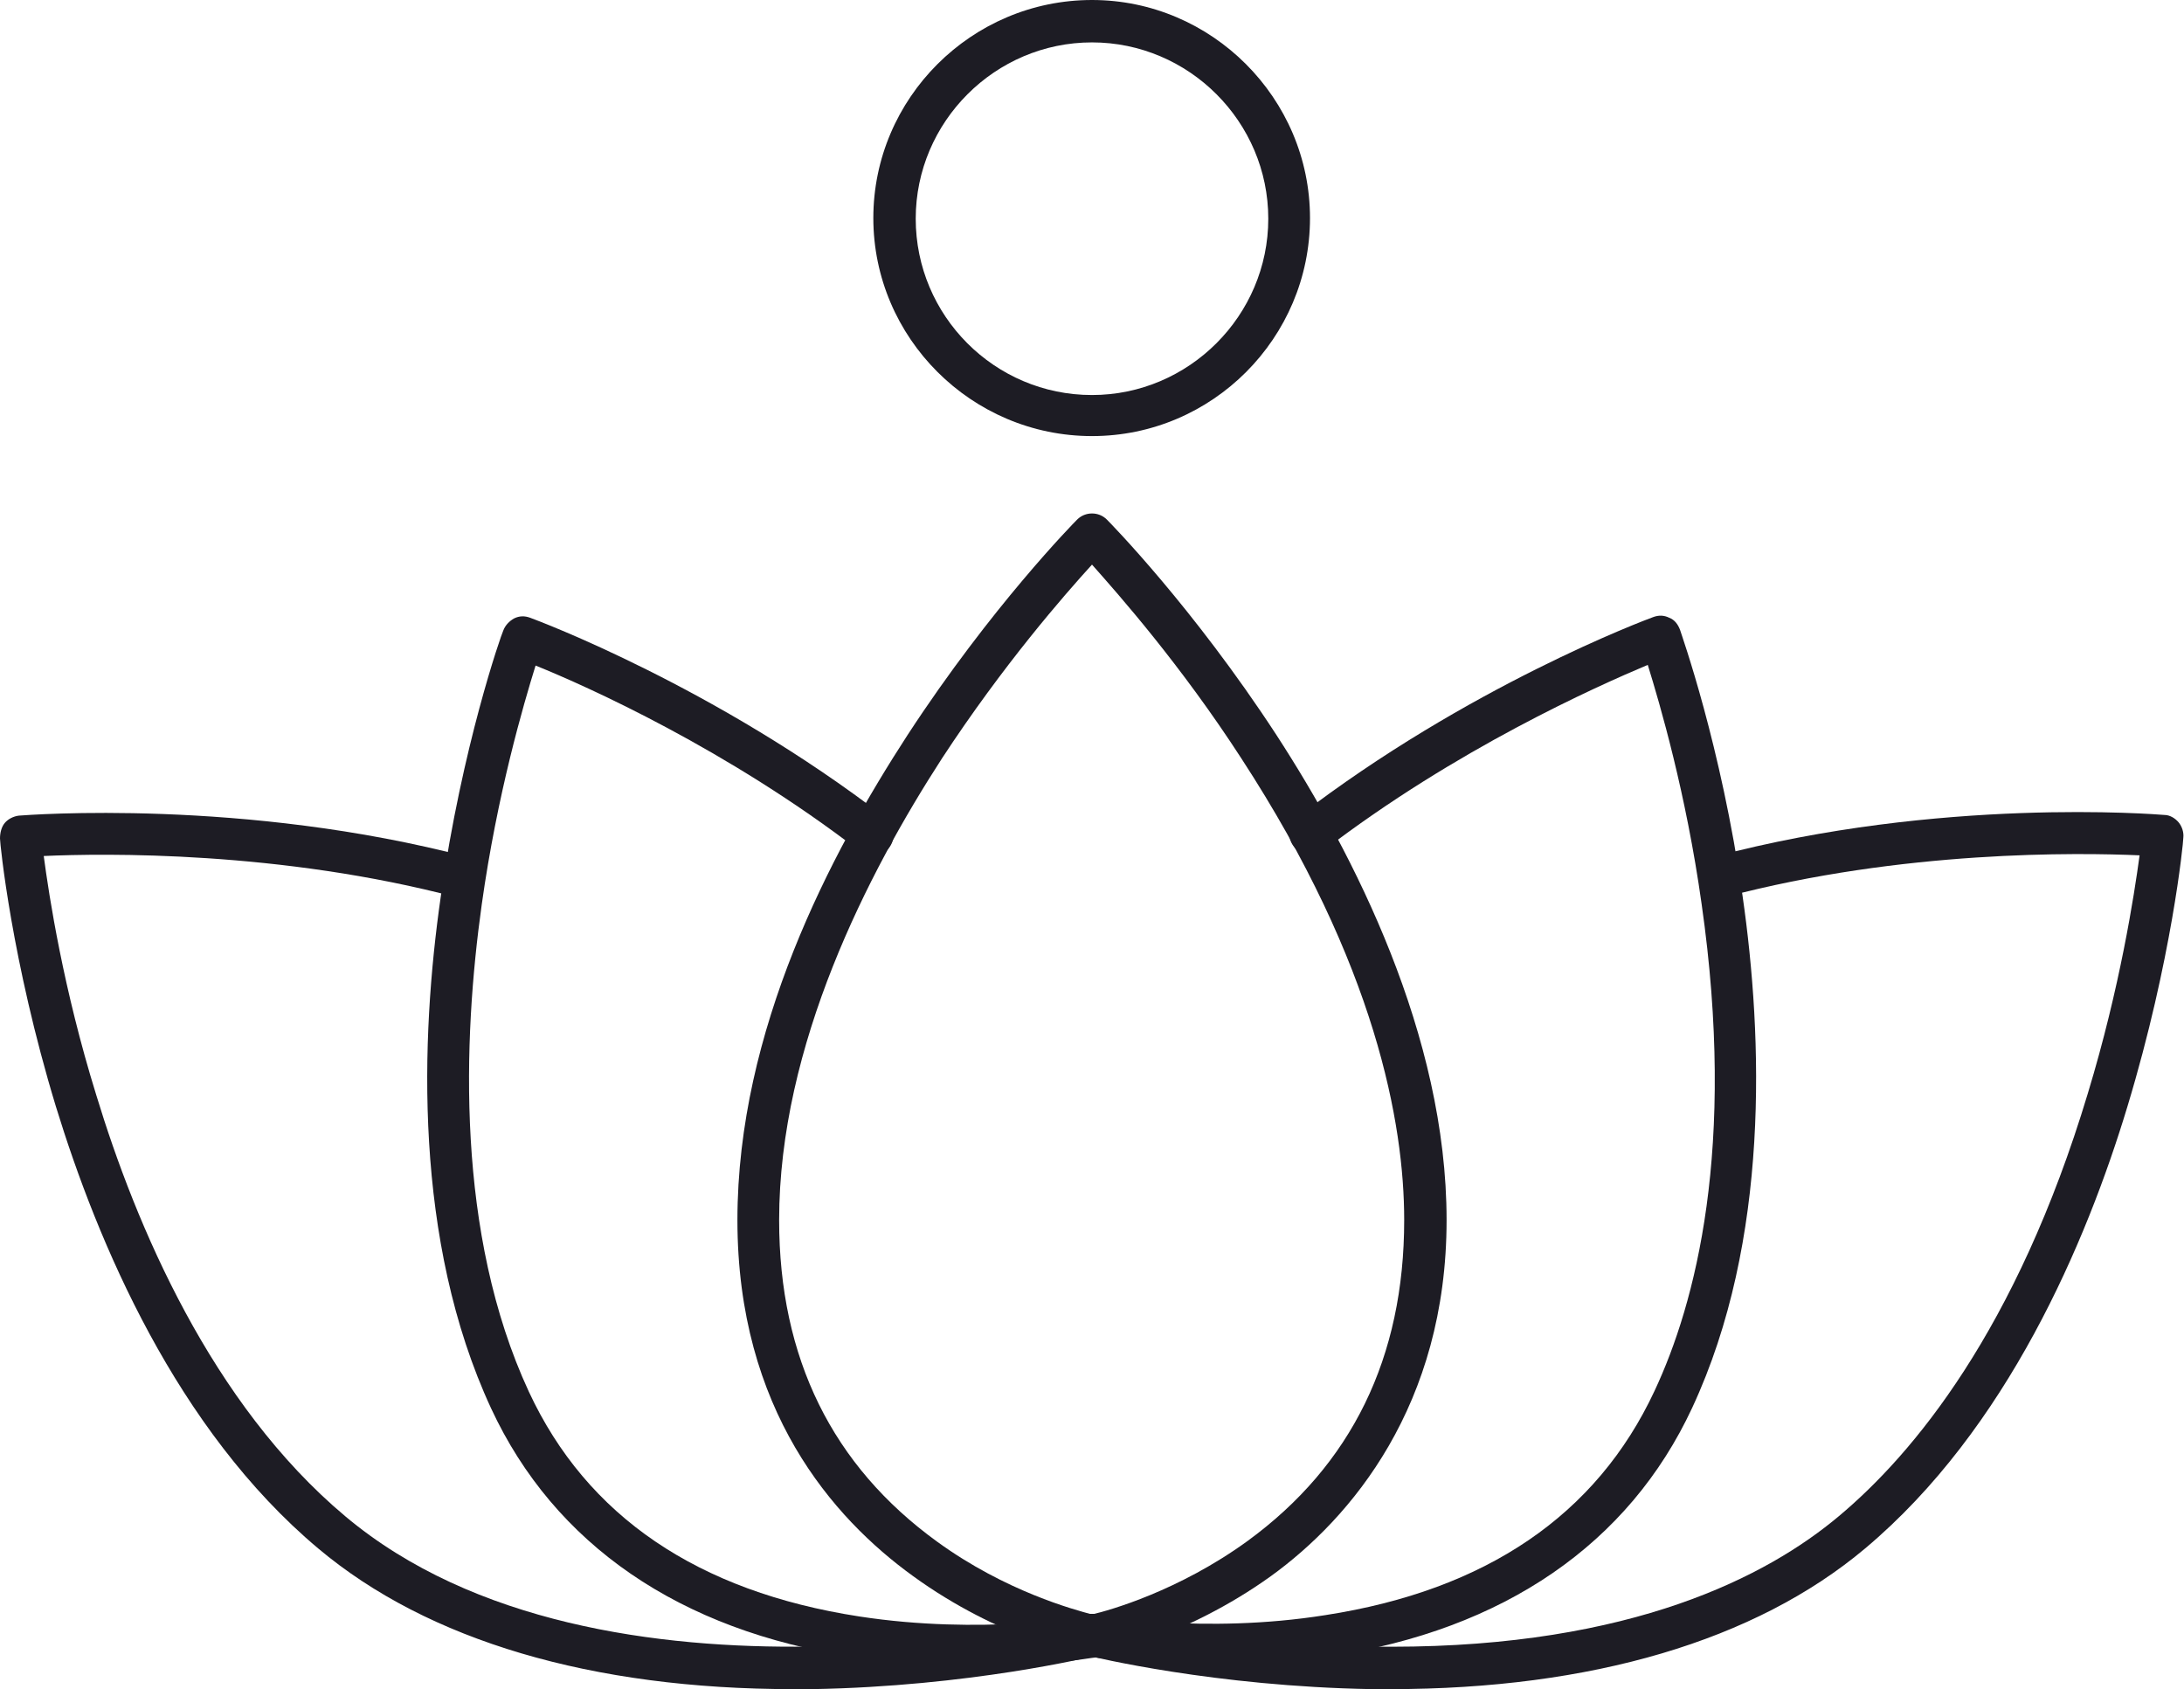 <?xml version="1.0" encoding="UTF-8"?>
<svg id="uuid-4a658012-4bb0-423d-9537-250392b6a822" data-name="Calque_2" xmlns="http://www.w3.org/2000/svg" viewBox="0 0 32.46 25.1">
  <defs>
    <style>
      .uuid-3cf9bddc-88eb-4b17-abb2-3f9078ea3339 {
        fill: #1d1c24;
      }
    </style>
  </defs>
  <g id="uuid-efeb6b8b-8afb-4475-9863-5e1cdb7dc00c" data-name="Éléments_Mise_en_page">
    <g id="uuid-d02d7d8a-60a7-40d5-9b54-137cb55ab9d7" data-name="Icon_x5F_Couronne">
      <path class="uuid-3cf9bddc-88eb-4b17-abb2-3f9078ea3339" d="M20.67,25.1c-.09,0-.19,0-.28,0-2.34-.04-4.15-.48-4.23-.5-.17-.04-.27-.21-.23-.38.04-.17.21-.27.38-.23.02,0,1.83.45,4.1.48.09,0,.18,0,.27,0,3.58,0,5.59-1.05,6.65-1.94,1.1-.92,2.64-2.76,3.7-6.28.48-1.58.69-2.95.77-3.54-.9-.04-3.52-.08-6.16.62-.17.04-.34-.06-.38-.22-.04-.17.05-.34.22-.38,3.35-.89,6.56-.63,6.69-.62.08,0,.16.05.21.11.05.06.08.15.07.23,0,.07-.17,1.81-.83,3.99-.61,2.02-1.79,4.8-3.9,6.57-1.63,1.37-4.07,2.09-7.06,2.09"/>
      <path class="uuid-3cf9bddc-88eb-4b17-abb2-3f9078ea3339" d="M18.02,24.75c-1.06,0-1.8-.13-1.85-.14-.17-.03-.28-.19-.25-.36.03-.17.19-.28.36-.25.02,0,1.6.29,3.42,0,2.39-.37,4.03-1.49,4.89-3.33.61-1.3,1.22-3.61.7-7.24-.23-1.64-.62-2.97-.8-3.55-.76.32-2.85,1.25-4.82,2.76-.14.11-.33.08-.44-.06-.11-.14-.08-.33.06-.44,2.52-1.94,5.17-2.93,5.28-2.97.08-.03.16-.03.24.01.08.03.13.1.16.18.02.07.61,1.71.93,3.96.3,2.09.41,5.11-.75,7.6-.94,2.02-2.8,3.3-5.38,3.69-.63.1-1.24.13-1.76.13"/>
      <path class="uuid-3cf9bddc-88eb-4b17-abb2-3f9078ea3339" d="M11.79,25.1c-2.99,0-5.43-.72-7.06-2.09-2.11-1.77-3.28-4.55-3.9-6.57C.17,14.27,0,12.53,0,12.46c0-.08.02-.17.07-.23.05-.06.13-.1.21-.11.14-.01,3.35-.26,6.69.62.17.04.27.22.22.38-.04.17-.21.27-.38.22-2.64-.7-5.27-.66-6.16-.62.08.6.29,1.97.78,3.55.59,1.94,1.71,4.59,3.7,6.26,3.81,3.2,10.95,1.48,11.02,1.46.17-.04.34.06.38.23.04.17-.06.34-.23.38-.08.02-1.89.46-4.23.5-.1,0-.19,0-.28,0"/>
      <path class="uuid-3cf9bddc-88eb-4b17-abb2-3f9078ea3339" d="M14.44,24.75c-.52,0-1.12-.03-1.76-.13-2.58-.39-4.44-1.67-5.38-3.69-1.16-2.5-1.05-5.51-.75-7.6.32-2.25.9-3.9.93-3.96.03-.08.09-.14.16-.18.08-.04.16-.04.24-.01.11.04,2.76,1.03,5.28,2.97.14.1.16.3.06.44-.1.14-.3.16-.44.06-1.96-1.51-4.05-2.45-4.82-2.76-.18.58-.57,1.91-.8,3.55-.28,2-.39,4.89.7,7.24.86,1.85,2.51,2.97,4.91,3.34,1.82.28,3.38,0,3.4,0,.17-.03.33.08.36.25.03.17-.08.33-.25.36-.05,0-.79.14-1.85.14"/>
      <path class="uuid-3cf9bddc-88eb-4b17-abb2-3f9078ea3339" d="M16.23,8.39c-.41.45-1.32,1.49-2.23,2.88-1.1,1.7-2.42,4.26-2.42,6.86,0,2.05.79,3.65,2.35,4.78,1.02.74,2.04,1.01,2.3,1.08.26-.06,1.29-.35,2.31-1.09,1.55-1.13,2.33-2.73,2.33-4.77,0-1.43-.42-3.79-2.42-6.86-.9-1.39-1.82-2.43-2.22-2.88M16.23,24.62s-.04,0-.06,0c-.05-.01-1.32-.27-2.6-1.2-1.19-.86-2.61-2.47-2.61-5.29s1.38-5.44,2.53-7.21c1.24-1.9,2.47-3.15,2.52-3.2.06-.06.14-.09.22-.09s.16.03.22.09c.05.05,1.28,1.3,2.52,3.2,1.15,1.77,2.53,4.46,2.53,7.21s-1.42,4.43-2.61,5.29c-1.28.92-2.55,1.18-2.6,1.2-.02,0-.04,0-.06,0"/>
      <path class="uuid-3cf9bddc-88eb-4b17-abb2-3f9078ea3339" d="M16.23,0c-1.79,0-3.25,1.46-3.25,3.24s1.46,3.24,3.25,3.24,3.24-1.46,3.24-3.24-1.46-3.24-3.24-3.24M16.23,5.87c-1.45,0-2.62-1.18-2.62-2.62s1.18-2.62,2.62-2.62,2.62,1.18,2.62,2.62-1.18,2.62-2.62,2.62"/>
    </g>
  </g>
</svg>